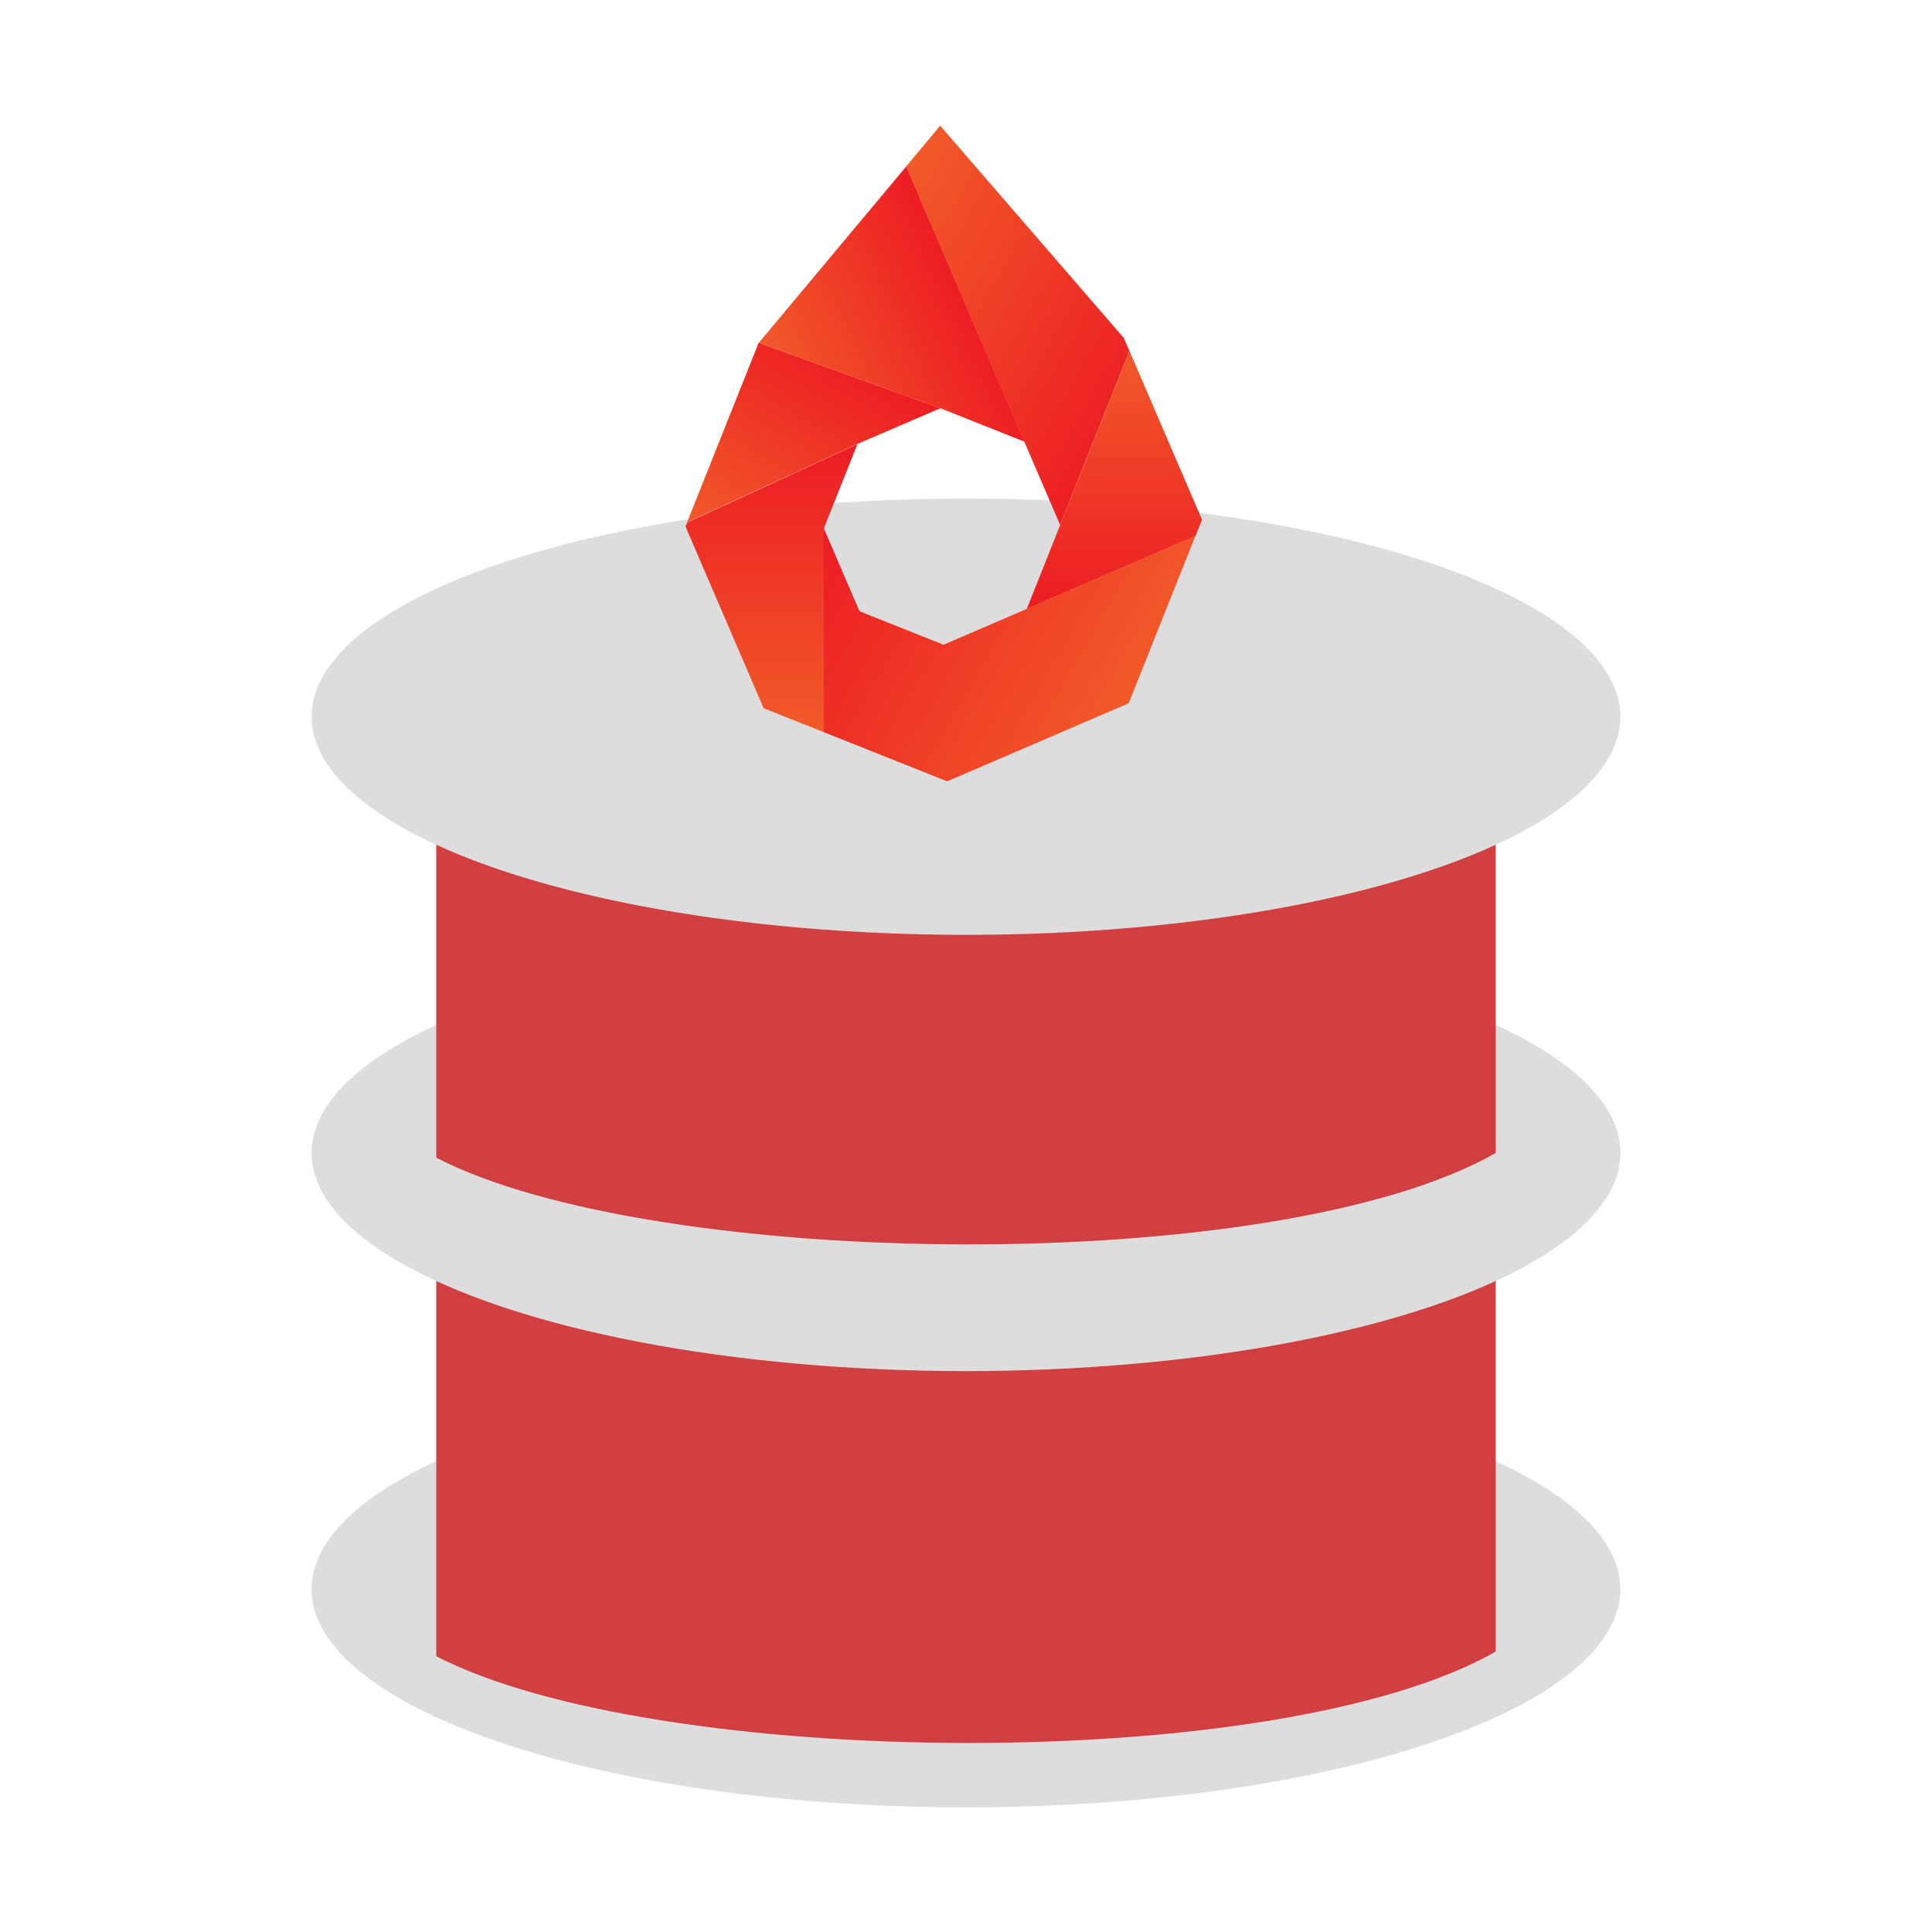 <svg width="31" height="31" viewBox="0 0 31 31" fill="none" xmlns="http://www.w3.org/2000/svg">
<g filter="url(#filter0_d_379_53)">
<ellipse cx="15.5" cy="24.5" rx="10.5" ry="3.5" fill="#DDDDDD"/>
</g>
<g filter="url(#filter1_i_379_53)">
<path d="M7 17H24V24.5C20.5 26.5 10.5 26.387 7 24.575V17Z" fill="#D13F40"/>
</g>
<g filter="url(#filter2_d_379_53)">
<ellipse cx="15.5" cy="17.5" rx="10.5" ry="3.5" fill="#DDDDDD"/>
</g>
<g filter="url(#filter3_i_379_53)">
<path d="M7 9H24V16.5C20.5 18.5 10.5 18.387 7 16.576V9Z" fill="#D13F40"/>
</g>
<g filter="url(#filter4_d_379_53)">
<ellipse cx="15.5" cy="10.5" rx="10.5" ry="3.5" fill="#DDDDDD"/>
</g>
<g clip-path="url(#clip0_379_53)">
<path fill-rule="evenodd" clip-rule="evenodd" d="M16.437 7.09L17.01 8.423L16.474 9.769L18.123 5.633L18.033 5.424L15.086 2.017L14.538 2.673L16.437 7.09Z" fill="url(#paint0_linear_379_53)"/>
<path fill-rule="evenodd" clip-rule="evenodd" d="M18.124 5.633L16.475 9.77L19.183 8.601L19.287 8.339L18.124 5.633Z" fill="url(#paint1_linear_379_53)"/>
<path fill-rule="evenodd" clip-rule="evenodd" d="M16.473 9.771L15.139 10.345L13.79 9.807L13.217 8.473L13.217 11.748L15.197 12.537L18.111 11.284L19.181 8.6L16.474 9.768L16.473 9.771Z" fill="url(#paint2_linear_379_53)"/>
<path fill-rule="evenodd" clip-rule="evenodd" d="M13.758 7.126L11.027 8.383L11 8.45L12.253 11.364L13.22 11.749V8.475L13.758 7.126Z" fill="url(#paint3_linear_379_53)"/>
<path fill-rule="evenodd" clip-rule="evenodd" d="M15.09 6.55L12.173 5.5L11.025 8.38L13.756 7.124L15.09 6.55Z" fill="url(#paint4_linear_379_53)"/>
<path fill-rule="evenodd" clip-rule="evenodd" d="M16.439 7.088L14.54 2.672L12.175 5.501L15.091 6.551L16.439 7.088Z" fill="url(#paint5_linear_379_53)"/>
</g>
<defs>
<filter id="filter0_d_379_53" x="4.8" y="21" width="21.4" height="8.2" filterUnits="userSpaceOnUse" color-interpolation-filters="sRGB">
<feFlood flood-opacity="0" result="BackgroundImageFix"/>
<feColorMatrix in="SourceAlpha" type="matrix" values="0 0 0 0 0 0 0 0 0 0 0 0 0 0 0 0 0 0 127 0" result="hardAlpha"/>
<feOffset dy="1"/>
<feGaussianBlur stdDeviation="0.1"/>
<feComposite in2="hardAlpha" operator="out"/>
<feColorMatrix type="matrix" values="0 0 0 0 0.746 0 0 0 0 0.746 0 0 0 0 0.746 0 0 0 1 0"/>
<feBlend mode="normal" in2="BackgroundImageFix" result="effect1_dropShadow_379_53"/>
<feBlend mode="normal" in="SourceGraphic" in2="effect1_dropShadow_379_53" result="shape"/>
</filter>
<filter id="filter1_i_379_53" x="7" y="17" width="17" height="10.967" filterUnits="userSpaceOnUse" color-interpolation-filters="sRGB">
<feFlood flood-opacity="0" result="BackgroundImageFix"/>
<feBlend mode="normal" in="SourceGraphic" in2="BackgroundImageFix" result="shape"/>
<feColorMatrix in="SourceAlpha" type="matrix" values="0 0 0 0 0 0 0 0 0 0 0 0 0 0 0 0 0 0 127 0" result="hardAlpha"/>
<feOffset dy="2"/>
<feGaussianBlur stdDeviation="2"/>
<feComposite in2="hardAlpha" operator="arithmetic" k2="-1" k3="1"/>
<feColorMatrix type="matrix" values="0 0 0 0 0 0 0 0 0 0 0 0 0 0 0 0 0 0 0.25 0"/>
<feBlend mode="normal" in2="shape" result="effect1_innerShadow_379_53"/>
</filter>
<filter id="filter2_d_379_53" x="4.8" y="13.999" width="21.4" height="8.2" filterUnits="userSpaceOnUse" color-interpolation-filters="sRGB">
<feFlood flood-opacity="0" result="BackgroundImageFix"/>
<feColorMatrix in="SourceAlpha" type="matrix" values="0 0 0 0 0 0 0 0 0 0 0 0 0 0 0 0 0 0 127 0" result="hardAlpha"/>
<feOffset dy="1"/>
<feGaussianBlur stdDeviation="0.1"/>
<feComposite in2="hardAlpha" operator="out"/>
<feColorMatrix type="matrix" values="0 0 0 0 0.746 0 0 0 0 0.746 0 0 0 0 0.746 0 0 0 1 0"/>
<feBlend mode="normal" in2="BackgroundImageFix" result="effect1_dropShadow_379_53"/>
<feBlend mode="normal" in="SourceGraphic" in2="effect1_dropShadow_379_53" result="shape"/>
</filter>
<filter id="filter3_i_379_53" x="7" y="9" width="17" height="10.967" filterUnits="userSpaceOnUse" color-interpolation-filters="sRGB">
<feFlood flood-opacity="0" result="BackgroundImageFix"/>
<feBlend mode="normal" in="SourceGraphic" in2="BackgroundImageFix" result="shape"/>
<feColorMatrix in="SourceAlpha" type="matrix" values="0 0 0 0 0 0 0 0 0 0 0 0 0 0 0 0 0 0 127 0" result="hardAlpha"/>
<feOffset dy="2"/>
<feGaussianBlur stdDeviation="2"/>
<feComposite in2="hardAlpha" operator="arithmetic" k2="-1" k3="1"/>
<feColorMatrix type="matrix" values="0 0 0 0 0 0 0 0 0 0 0 0 0 0 0 0 0 0 0.25 0"/>
<feBlend mode="normal" in2="shape" result="effect1_innerShadow_379_53"/>
</filter>
<filter id="filter4_d_379_53" x="4.8" y="7" width="21.4" height="8.2" filterUnits="userSpaceOnUse" color-interpolation-filters="sRGB">
<feFlood flood-opacity="0" result="BackgroundImageFix"/>
<feColorMatrix in="SourceAlpha" type="matrix" values="0 0 0 0 0 0 0 0 0 0 0 0 0 0 0 0 0 0 127 0" result="hardAlpha"/>
<feOffset dy="1"/>
<feGaussianBlur stdDeviation="0.1"/>
<feComposite in2="hardAlpha" operator="out"/>
<feColorMatrix type="matrix" values="0 0 0 0 0.746 0 0 0 0 0.746 0 0 0 0 0.746 0 0 0 1 0"/>
<feBlend mode="normal" in2="BackgroundImageFix" result="effect1_dropShadow_379_53"/>
<feBlend mode="normal" in="SourceGraphic" in2="effect1_dropShadow_379_53" result="shape"/>
</filter>
<linearGradient id="paint0_linear_379_53" x1="13.454" y1="4.55" x2="17.979" y2="7.162" gradientUnits="userSpaceOnUse">
<stop stop-color="#F15A29"/>
<stop offset="1" stop-color="#ED1C24"/>
</linearGradient>
<linearGradient id="paint1_linear_379_53" x1="17.881" y1="9.77" x2="17.881" y2="5.633" gradientUnits="userSpaceOnUse">
<stop stop-color="#ED1C24"/>
<stop offset="1" stop-color="#F15A29"/>
</linearGradient>
<linearGradient id="paint2_linear_379_53" x1="18.114" y1="11.279" x2="13.226" y2="8.457" gradientUnits="userSpaceOnUse">
<stop stop-color="#F15A29"/>
<stop offset="1" stop-color="#ED1C24"/>
</linearGradient>
<linearGradient id="paint3_linear_379_53" x1="12.379" y1="11.749" x2="12.379" y2="7.126" gradientUnits="userSpaceOnUse">
<stop stop-color="#F15A29"/>
<stop offset="1" stop-color="#ED1C24"/>
</linearGradient>
<linearGradient id="paint4_linear_379_53" x1="11.96" y1="8.92" x2="13.769" y2="5.788" gradientUnits="userSpaceOnUse">
<stop stop-color="#F15A29"/>
<stop offset="1" stop-color="#ED1C24"/>
</linearGradient>
<linearGradient id="paint5_linear_379_53" x1="12.529" y1="6.261" x2="15.556" y2="4.849" gradientUnits="userSpaceOnUse">
<stop stop-color="#F15A29"/>
<stop offset="1" stop-color="#ED1C24"/>
</linearGradient>
<clipPath id="clip0_379_53">
<rect width="8.314" height="10.534" fill="white" transform="translate(11 2)"/>
</clipPath>
</defs>
</svg>
